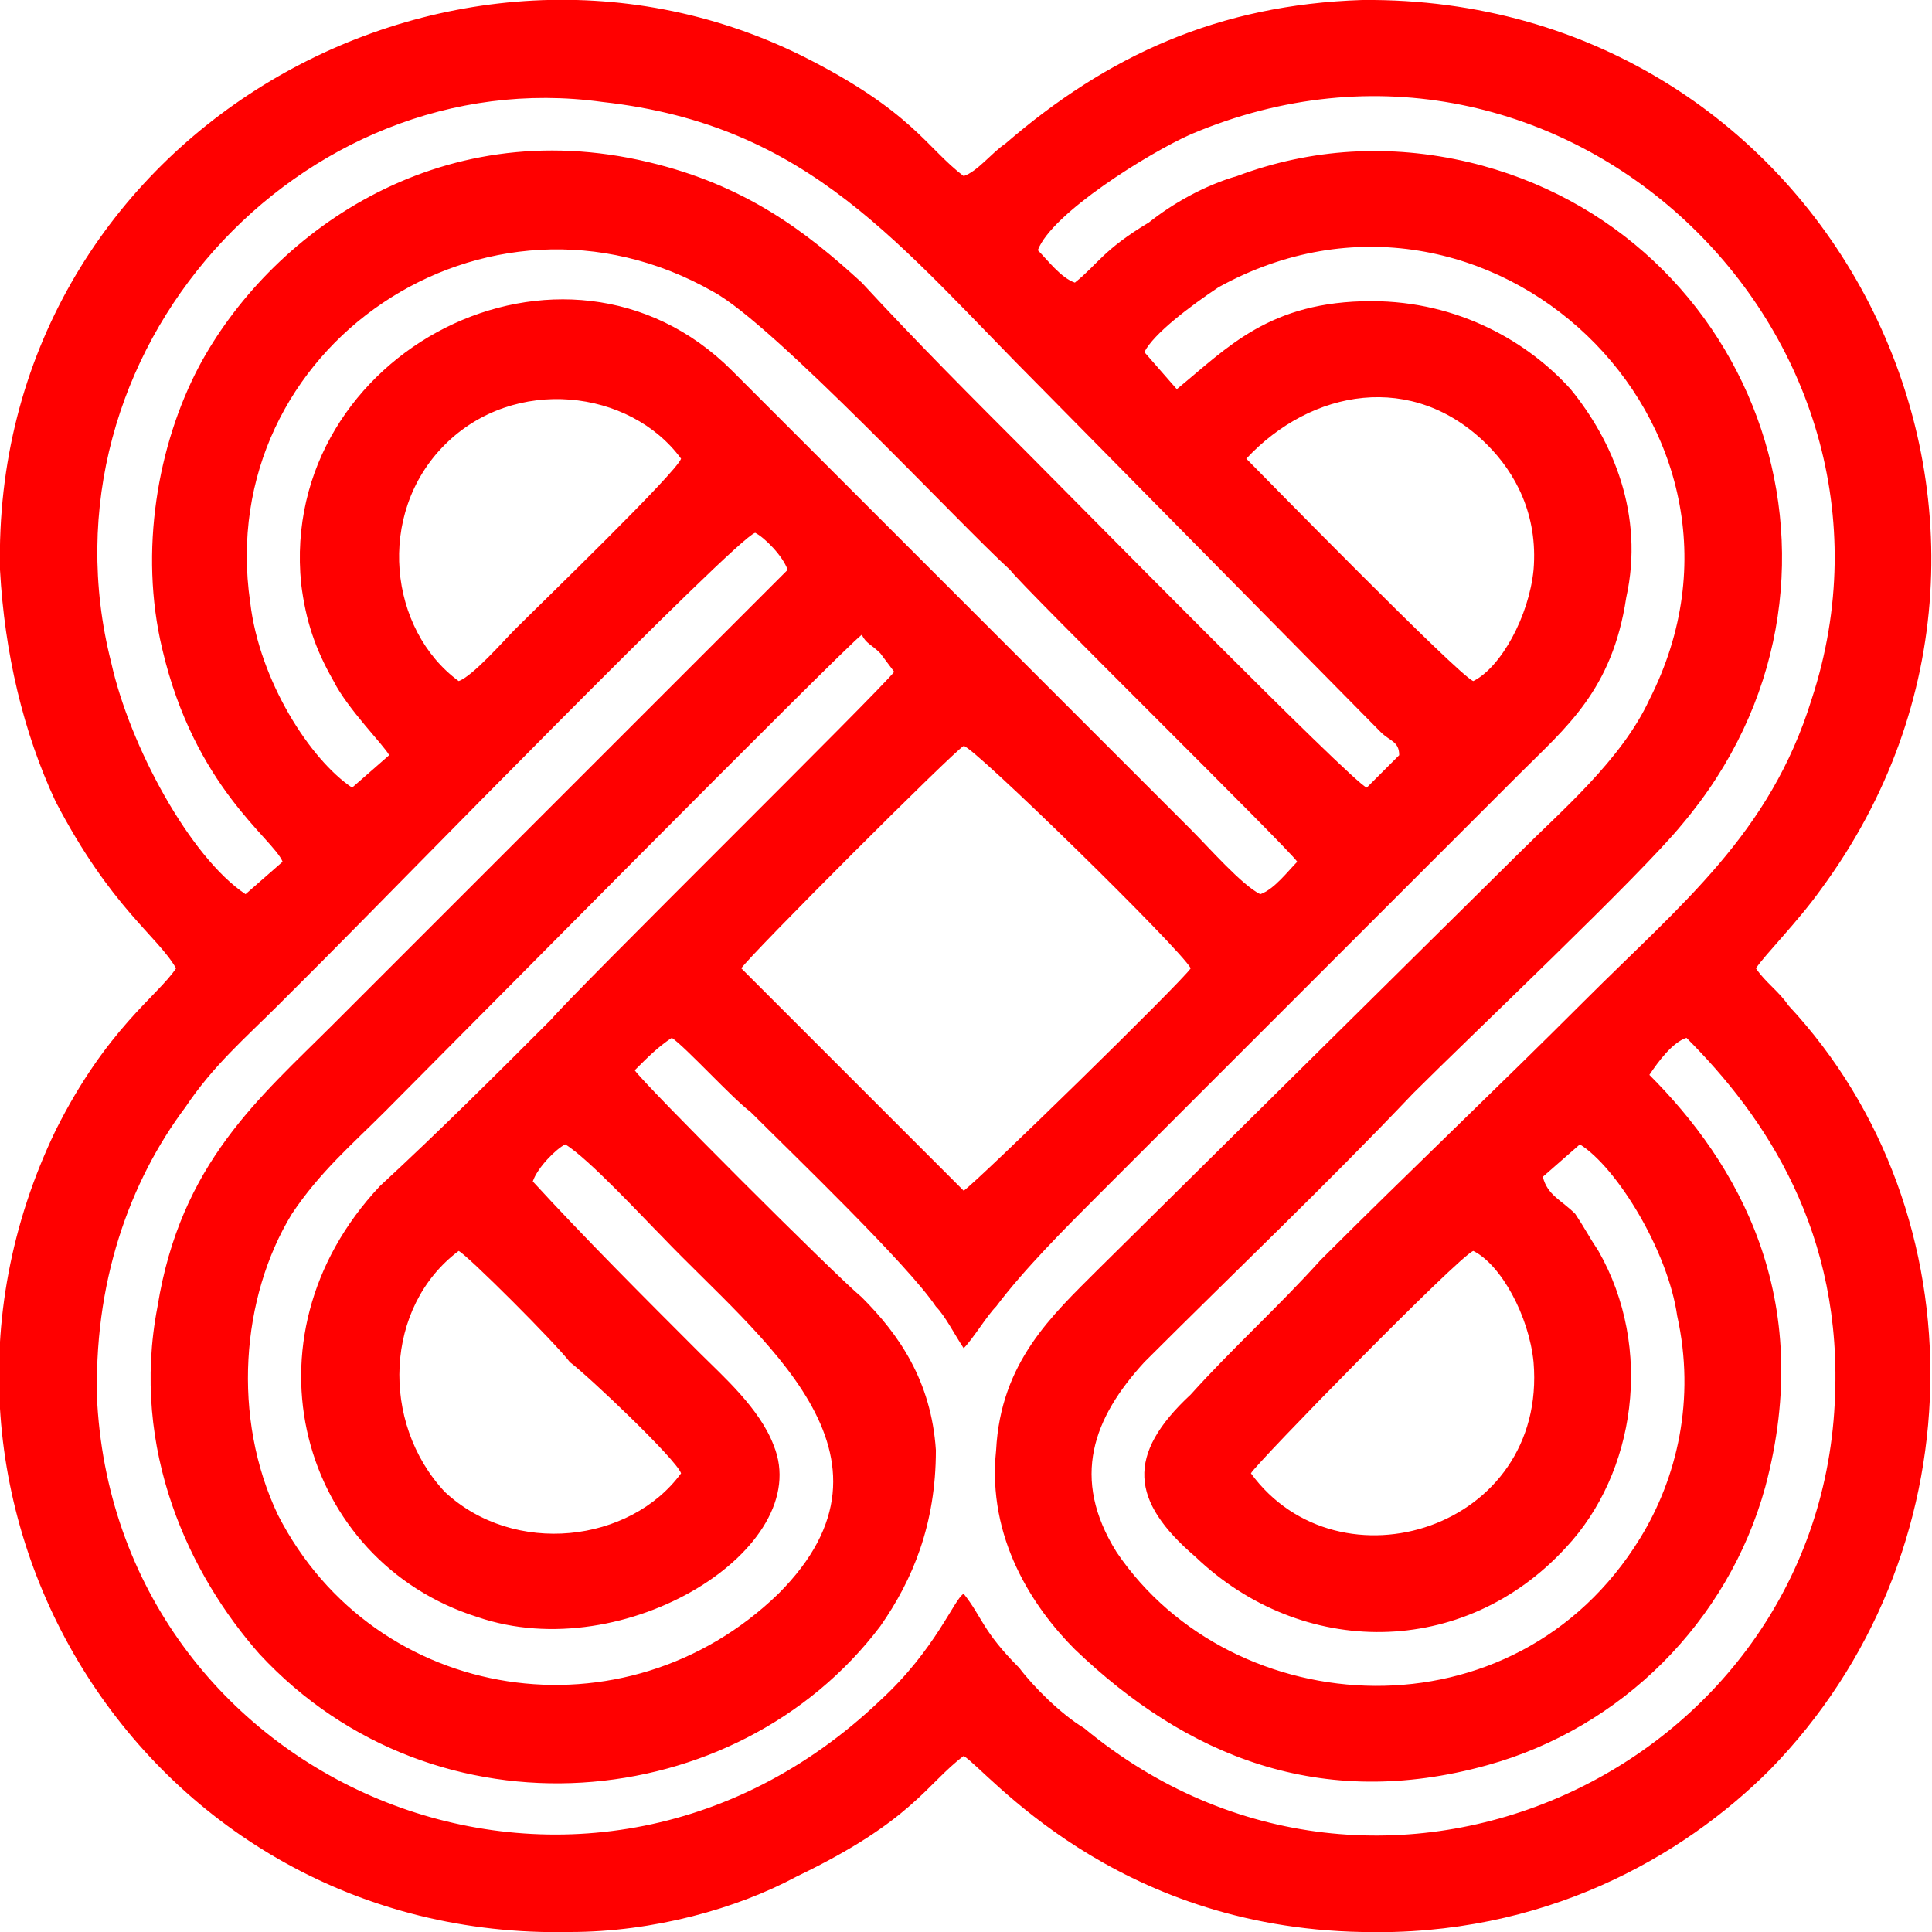 

<svg
	xmlns="http://www.w3.org/2000/svg"
	xml:space="preserve"
	
fill="red"
	style="shape-rendering:geometricPrecision;text-rendering:geometricPrecision;image-rendering:optimizeQuality;fill-rule:evenodd;clip-rule:evenodd"
	viewBox="0 0 417 417"
>
	<path
		d="M270 318c1-2 45-47 48-48 6 3 12 14 13 24 3 36-42 50-61 24zm-123 0c-11 15-36 18-51 4-14-15-13-40 3-52 2 1 21 20 24 24 4 3 23 21 24 24zm13-109c2-3 46-47 48-48 2 0 47 44 49 48-2 3-46 46-49 48l-48-48zm-38 38c5 3 17 16 21 20 21 22 55 47 25 77-33 32-87 24-108-17-10-21-8-47 3-65 6-9 13-15 20-22 10-10 99-100 103-103 1 2 2 2 4 4l3 4c-3 4-69 69-74 75-12 12-24 24-37 36-31 33-17 81 21 93 32 11 73-15 64-37-3-8-11-15-16-20-12-12-25-25-36-37 1-3 5-7 7-8zM99 147c-15-11-18-36-3-51s40-12 51 3c-1 3-30 31-36 37-2 2-9 10-12 11zm170-48c14-15 36-19 52-3 6 6 11 15 10 27-1 10-7 21-13 24-3-1-47-46-49-48zm-22-23c2-4 10-10 16-14 58-32 123 30 93 89-6 13-19 24-28 33l-91 90c-10 10-21 20-22 39-2 19 8 34 17 43 24 23 53 35 89 25 29-8 52-31 60-60 11-41-6-70-25-89 2-3 5-7 8-8 17 17 34 42 32 79-4 79-98 123-162 70-5-3-11-9-14-13-8-8-8-11-12-16-2 1-6 12-18 23-64 61-164 19-169-64-1-26 7-48 19-64 6-9 13-15 20-22l10-10c13-13 89-91 93-92 2 1 6 5 7 8l-98 98c-16 16-33 30-38 61-6 31 7 58 22 75 38 41 103 35 134-6 7-10 12-22 12-38-1-15-8-25-16-33-6-5-47-46-49-49 3-3 5-5 8-7 3 2 13 13 17 16 9 9 34 33 40 42 2 2 4 6 6 9 2-2 5-7 7-9 6-8 15-17 22-24l91-91c10-10 20-18 23-38 4-18-3-34-12-45-9-10-24-19-43-19-22 0-31 10-42 19l-7-8zM76 170c-9-6-20-23-22-40-8-55 51-95 100-67 13 7 53 50 64 60 3 4 60 60 62 63-2 2-5 6-8 7-4-2-11-10-15-14l-99-99c-36-36-98-4-93 46 1 8 3 14 7 21 3 6 11 14 12 16l-8 7zM224 54c3-8 24-21 33-25 80-34 160 43 134 122-9 29-28 44-49 65-19 19-38 37-57 56-9 10-19 19-28 29-14 13-13 23 1 35 23 22 58 22 80-2 15-16 19-43 7-64-2-3-3-5-5-8-3-3-6-4-7-8l8-7c8 5 19 23 21 37 4 18 0 35-8 48-27 44-88 40-113 3-10-16-5-29 6-41 20-20 39-38 58-58 13-13 49-47 58-58 44-52 17-128-46-143-17-4-34-3-50 3-7 2-14 6-19 10-10 6-11 9-16 13-3-1-6-5-8-7zM53 193c-12-8-25-32-29-50C7 76 65 13 130 22c45 5 64 31 95 62l73 74c2 2 4 2 4 5l-7 7c-3-1-65-64-73-72-12-12-24-24-36-37-12-11-25-21-46-26-46-11-82 16-97 44-9 17-13 40-8 61 7 30 24 41 26 46l-8 7zm-15 16c-4 6-15 13-26 35-39 81 20 175 111 173 18 0 36-5 49-12 25-12 28-20 36-26 5 3 32 37 86 38 39 1 69-16 88-35 45-46 46-120 4-165-2-3-5-5-7-8 2-3 9-10 14-17 59-80 2-193-99-192-31 1-55 12-77 31-3 2-6 6-9 7-8-6-11-14-35-26C96-26-2 30 0 123c1 18 5 35 12 50 12 23 22 29 26 36z"
	/>
</svg>
